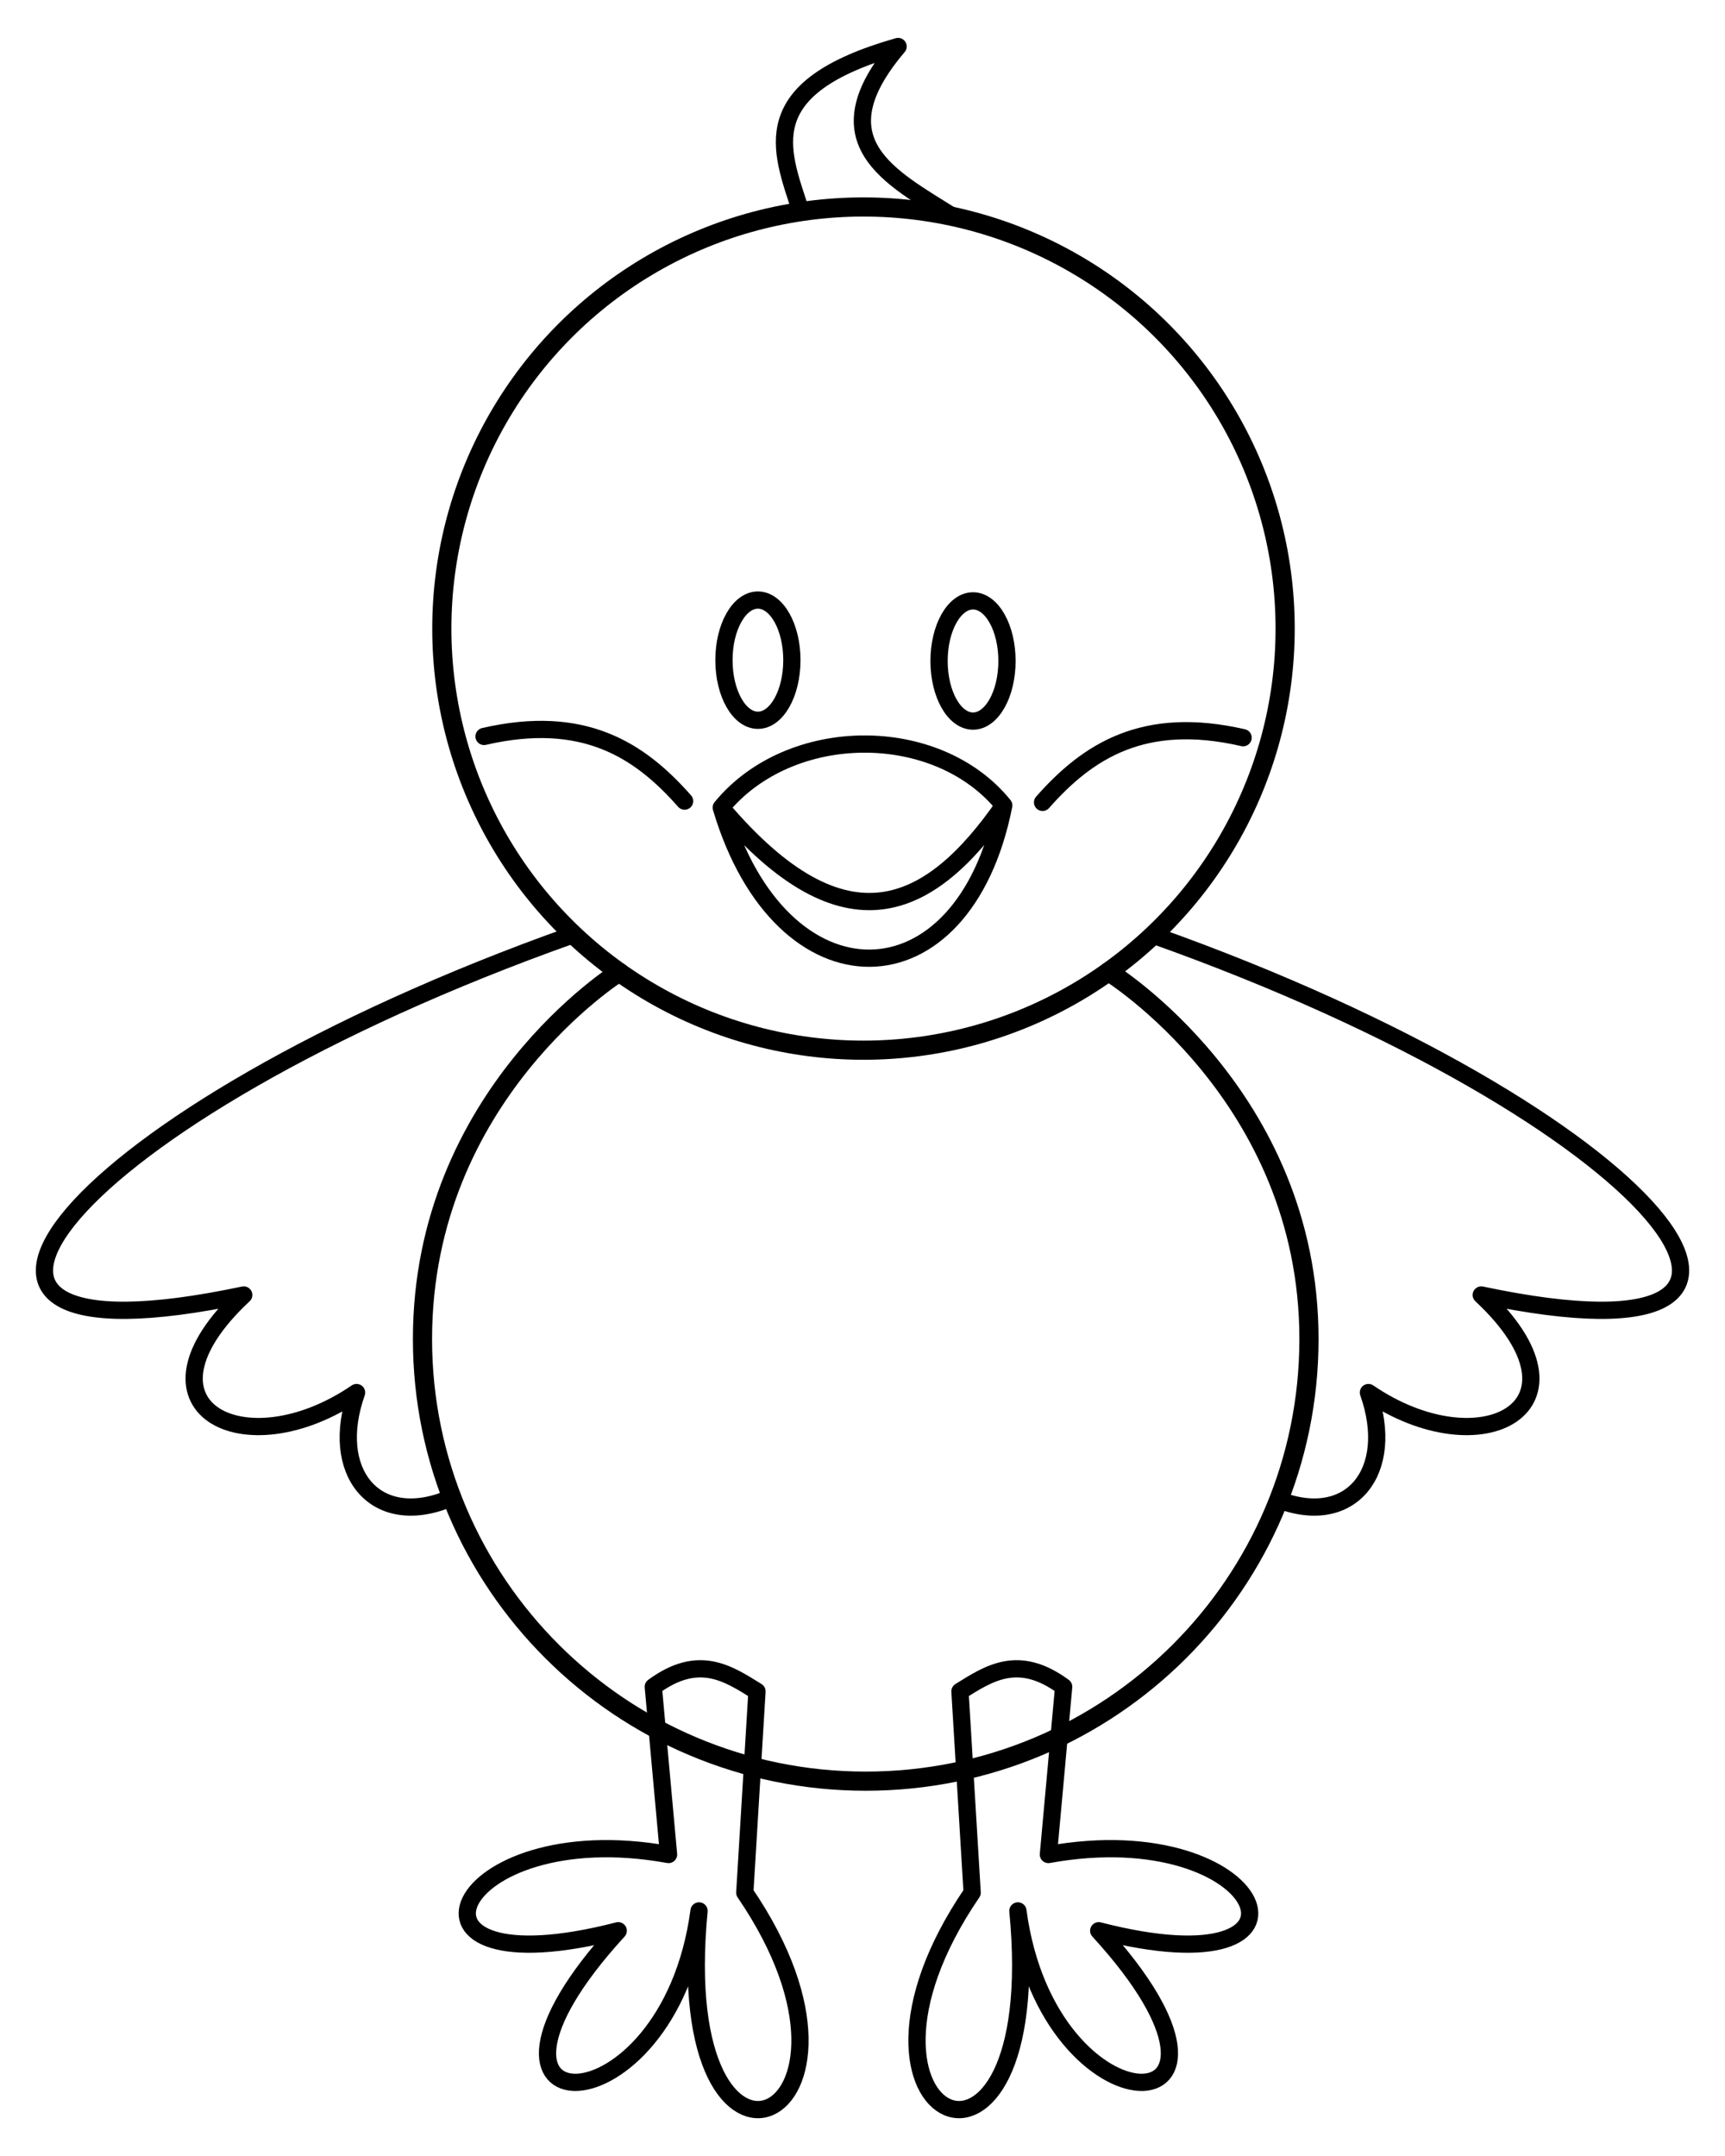 <?xml version="1.0" encoding="UTF-8" standalone="no"?>
<!-- Created with Inkscape (http://www.inkscape.org/) -->

<svg
   width="100mm"
   height="125mm"
   viewBox="0 0 100 125"
   version="1.1"
   id="svg2270"
   xml:space="preserve"
   sodipodi:docname="full.svg"
   inkscape:version="1.2.2 (732a01da63, 2022-12-09)"
   xmlns:inkscape="http://www.inkscape.org/namespaces/inkscape"
   xmlns:sodipodi="http://sodipodi.sourceforge.net/DTD/sodipodi-0.dtd"
   xmlns="http://www.w3.org/2000/svg"
   xmlns:svg="http://www.w3.org/2000/svg"><sodipodi:namedview
     id="namedview2272"
     pagecolor="#ffffff"
     bordercolor="#000000"
     borderopacity="0.25"
     inkscape:showpageshadow="2"
     inkscape:pageopacity="0.0"
     inkscape:pagecheckerboard="0"
     inkscape:deskcolor="#d1d1d1"
     inkscape:document-units="mm"
     showgrid="false"
     inkscape:zoom="1.0582793"
     inkscape:cx="134.65254"
     inkscape:cy="239.53978"
     inkscape:window-width="1920"
     inkscape:window-height="1009"
     inkscape:window-x="-8"
     inkscape:window-y="-8"
     inkscape:window-maximized="1"
     inkscape:current-layer="layer1" /><defs
     id="defs2267" /><g
     inkscape:label="Layer 1"
     inkscape:groupmode="layer"
     id="layer1"
     transform="translate(-58.524,-19.751)"><g
       id="g3034"
       transform="translate(2.081,2.195)"
       style="stroke:#000000"><path
         style="fill:none;stroke:#000000;stroke-width:1;stroke-linecap:round;stroke-linejoin:round;stroke-miterlimit:8;paint-order:markers fill stroke"
         d="m 100.326,115.618 -0.707,11.668 c 9.151,13.418 -4.42,19.393 -2.652,1.061 -1.768,13.184 -15.467,12.932 -4.685,1.149 -14.05,3.624 -9.785,-6.721 2.917,-4.42 l -0.884,-9.723 c 2.623,-1.924 4.306,-0.795 6.011,0.265 z"
         id="path2942"
         sodipodi:nodetypes="ccccccc" /><path
         style="fill:none;stroke:#000000;stroke-width:1;stroke-linecap:round;stroke-linejoin:round;stroke-miterlimit:8;paint-order:markers fill stroke"
         d="m 112.093,115.618 0.707,11.668 c -9.151,13.418 4.42,19.393 2.652,1.061 1.768,13.184 15.467,12.932 4.685,1.149 14.05,3.624 9.785,-6.721 -2.917,-4.42 l 0.884,-9.723 c -2.623,-1.924 -4.306,-0.795 -6.011,0.265 z"
         id="path2942-3"
         sodipodi:nodetypes="ccccccc" /><path
         id="path2692"
         style="fill:none;stroke:#000000;stroke-width:1;stroke-linecap:round;stroke-linejoin:round;stroke-miterlimit:8;paint-order:markers fill stroke"
         d="m 98.255,64.378 c 7.205,8.496 12.152,5.955 16.376,-0.125 m -16.376,0.125 c 3.997,-4.874 12.505,-4.906 16.376,-0.125 -2.315,11.721 -12.893,11.857 -16.376,0.125 z" /><ellipse
         style="fill:none;stroke:#000000;stroke-width:1;stroke-linecap:round;stroke-linejoin:round;stroke-miterlimit:8;paint-order:markers fill stroke"
         id="path2747"
         cx="100.38"
         cy="55.831"
         rx="1.969"
         ry="3.485" /><ellipse
         style="fill:none;stroke:#000000;stroke-width:1;stroke-linecap:round;stroke-linejoin:round;stroke-miterlimit:8;paint-order:markers fill stroke"
         id="path2747-4"
         cx="112.85"
         cy="55.878"
         rx="1.969"
         ry="3.485" /><path
         style="fill:none;stroke:#000000;stroke-width:1;stroke-linecap:round;stroke-linejoin:round;stroke-miterlimit:8;paint-order:markers fill stroke"
         d="m 84.504,60.253 c 5.758,-1.326 9.008,0.779 11.626,3.75"
         id="path2825"
         sodipodi:nodetypes="cc" /><path
         style="fill:none;stroke:#000000;stroke-width:1;stroke-linecap:round;stroke-linejoin:round;stroke-miterlimit:8;paint-order:markers fill stroke"
         d="m 128.507,60.326 c -5.758,-1.326 -9.008,0.779 -11.626,3.75"
         id="path2825-8"
         sodipodi:nodetypes="cc" /><path
         style="fill:none;stroke:#000000;stroke-width:1;stroke-linecap:round;stroke-linejoin:round;stroke-miterlimit:8;paint-order:markers fill stroke"
         d="m 123.284,71.772 c 29.371,10.434 41.333,25.587 19.029,20.864 6.915,6.46 0,10.128 -6.541,5.657 1.622,4.59 -1.036,7.831 -5.198,6.221"
         id="path2864"
         sodipodi:nodetypes="cccc" /><path
         style="fill:none;stroke:#000000;stroke-width:1;stroke-linecap:round;stroke-linejoin:round;stroke-miterlimit:8;paint-order:markers fill stroke"
         d="m 89.602,71.772 c -29.371,10.434 -41.333,25.587 -19.029,20.864 -6.915,6.46 0,10.128 6.541,5.657 -1.622,4.59 1.036,7.831 5.198,6.221"
         id="path2864-5"
         sodipodi:nodetypes="cccc" /><path
         style="fill:none;stroke:#000000;stroke-width:1;stroke-linecap:round;stroke-linejoin:round;stroke-miterlimit:8;paint-order:markers fill stroke"
         d="m 102.849,29.752 c -1.145,-3.526 -2.75,-7.107 5.657,-9.5 -4.69,5.521 -0.439,7.569 3.183,9.861"
         id="path3020"
         sodipodi:nodetypes="ccc" /><circle
         style="fill:none;stroke:#000000;stroke-width:1.111;stroke-linecap:round;stroke-linejoin:round;stroke-miterlimit:8;paint-order:markers fill stroke"
         id="path2455"
         cx="106.5"
         cy="54"
         r="24.444" /><path
         id="path2455-0"
         style="fill:none;stroke:#000000;stroke-width:1.111;stroke-linecap:round;stroke-linejoin:round;stroke-miterlimit:8;paint-order:markers fill stroke"
         d="m 120.707,73.892 c 0,0 11.618,7.144 11.618,21.3 0,14.156 -11.504,25.632 -25.695,25.632 -14.191,0 -25.695,-11.476 -25.695,-25.632 0,-14.156 11.397,-21.272 11.397,-21.272"
         sodipodi:nodetypes="csssc" /></g></g></svg>
